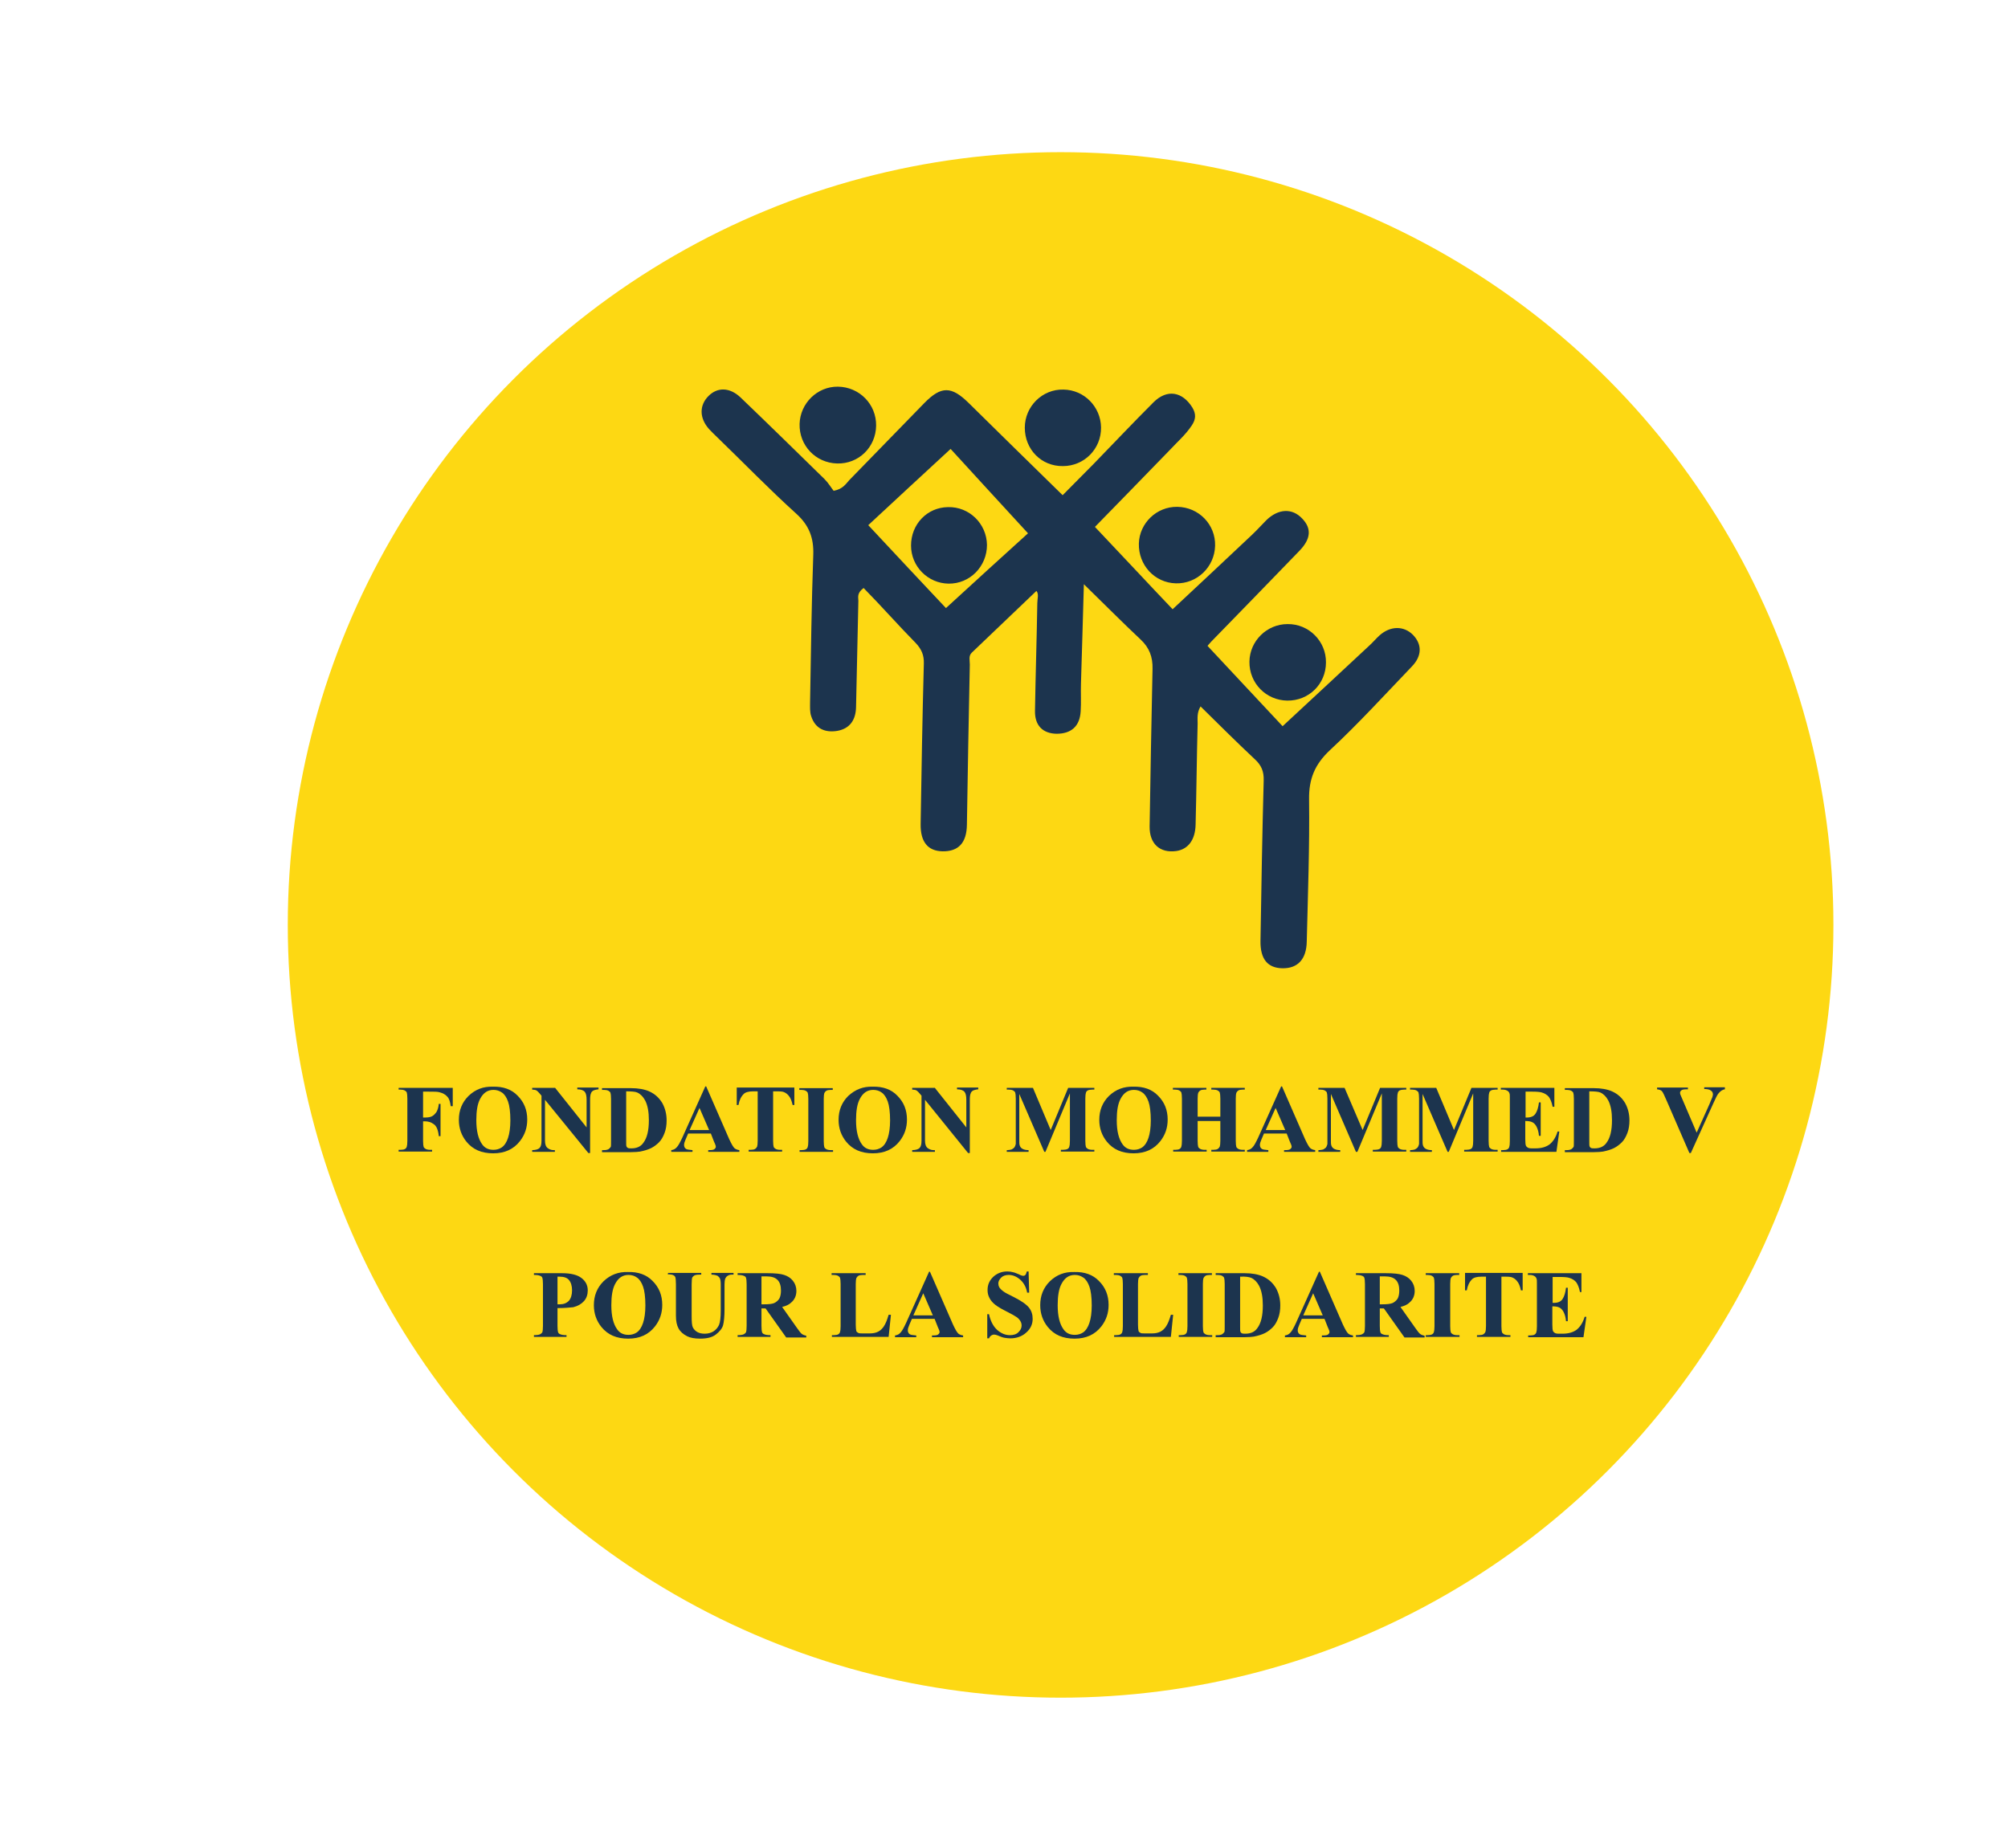<?xml version="1.0" encoding="utf-8"?>
<!-- Generator: Adobe Illustrator 23.0.5, SVG Export Plug-In . SVG Version: 6.00 Build 0)  -->
<svg version="1.1" id="Calque_1" xmlns="http://www.w3.org/2000/svg" xmlns:xlink="http://www.w3.org/1999/xlink" x="0px" y="0px"
	 viewBox="0 0 690.1 635.2" style="enable-background:new 0 0 690.1 635.2;" xml:space="preserve">
<style type="text/css">
	.st0{fill:#FDD813;}
	.st1{fill:#1C344E;}
</style>
<g>
	<g>
		<circle class="st0" cx="364.5" cy="317.9" r="265.6"/>
	</g>
	<path class="st1" d="M440.8,249.6c10.5-9.7,20.2-18.8,29.9-27.8c1.2-1.1,2.2-2.3,3.4-3.4c3.7-3.3,8.3-3.4,11.5-0.2
		c3.1,3.2,3.2,7.2-0.4,10.9c-9.3,9.7-18.4,19.7-28.2,28.8c-5.1,4.8-7.2,9.8-7.1,16.8c0.2,16.3-0.4,32.6-0.8,48.9
		c-0.1,6.1-3.1,9.3-8.4,9.2c-5-0.1-7.6-3.1-7.5-9.4c0.3-18.4,0.6-36.7,1.1-55.1c0.1-3.2-0.8-5.3-3.1-7.4
		c-6.2-5.8-12.2-11.8-18.6-18.1c-1.3,2.2-1,4.1-1,5.9c-0.3,11.6-0.4,23.1-0.7,34.7c-0.1,5.3-2.6,8.5-6.6,9.1
		c-5.7,0.8-9.3-2.5-9.2-8.5c0.3-18,0.6-36.1,1-54.1c0.1-4.1-1.1-7.3-4.1-10.1c-6.3-5.9-12.4-12.1-19.5-19c-0.3,12.2-0.7,23.2-1,34.2
		c-0.1,3.2,0.1,6.3-0.1,9.5c-0.3,5.1-3.2,7.7-8.3,7.7c-4.7-0.1-7.5-2.8-7.4-7.9c0.2-12.3,0.6-24.7,0.8-37c0-1.5,0.6-3.1-0.3-4.2
		c-7.4,7.1-14.8,14.1-22.2,21.2c-1.2,1.1-0.7,2.7-0.7,4.1c-0.4,18.4-0.7,36.7-1,55.1c-0.1,6.2-2.9,9.2-8.4,9.1
		c-5-0.1-7.6-3.2-7.5-9.4c0.3-18.4,0.6-36.7,1.1-55.1c0.1-2.9-0.8-5-2.8-7.1c-6.1-6.2-11.8-12.7-17.9-18.9c-2.4,1.8-1.8,3.2-1.8,4.4
		c-0.3,12.2-0.5,24.4-0.8,36.6c-0.1,4.2-2,7.3-6.4,8.1c-4.2,0.7-7.6-0.7-9-5c-0.5-1.4-0.4-3.1-0.4-4.7c0.3-16.9,0.5-33.9,1.1-50.8
		c0.2-5.8-1.4-10.1-5.8-14.1c-9.4-8.5-18.2-17.6-27.3-26.4c-0.9-0.9-1.8-1.7-2.7-2.7c-3.4-3.8-3.4-8.2-0.2-11.4
		c3.1-3.1,7.3-3,11,0.5c9.7,9.3,19.3,18.7,28.9,28.1c1.3,1.3,2.3,3,3.1,4c3.2-0.6,4.2-2.4,5.4-3.7c8.6-8.8,17.2-17.7,25.8-26.5
		c5.8-5.9,9.3-5.8,15.2,0c10.6,10.5,21.2,20.8,32.3,31.7c3.7-3.7,7.2-7.3,10.7-10.8c6.8-7,13.6-14.2,20.5-21.1
		c4.7-4.7,10-3.7,13.4,1.8c1.3,2.2,1.2,4-0.2,6.1c-2.1,3.2-5,5.7-7.6,8.5c-8.8,9.1-17.6,18.1-25.7,26.4c9.4,9.9,18.4,19.6,26.7,28.3
		c9.3-8.7,18.3-17.1,27.3-25.6c1.7-1.6,3.3-3.4,5-5.1c4.1-3.9,8.8-4.1,12.2-0.5c3.3,3.4,3.1,7-1,11.2c-10,10.4-20.1,20.7-30.1,31
		c-0.8,0.8-1.4,1.6-1.4,1.6C424.1,231.7,432.9,241.2,440.8,249.6z M353.3,183.3c-9.6-10.5-18.7-20.3-26.6-29
		c-10.2,9.4-19.9,18.4-28.3,26.2c9.5,10.2,18.6,19.9,26.7,28.5C335,199.9,344.8,191,353.3,183.3z"/>
	<path class="st1" d="M404.6,174.2c7.4,0.1,13.2,6.1,13,13.4c-0.2,7.3-6.2,13.1-13.5,12.9c-7.3-0.2-12.9-6.3-12.7-13.7
		C391.6,179.8,397.5,174.1,404.6,174.2z"/>
	<path class="st1" d="M288,132.9c7.3,0.1,13.2,6,13.1,13.4s-6,13.2-13.4,13s-13.1-6.2-12.9-13.6C275,138.6,280.9,132.8,288,132.9z"
		/>
	<path class="st1" d="M455.7,227.7c0,7.4-5.9,13.2-13.3,13.1c-7.3-0.1-13.1-6-13-13.4c0.1-7.1,6-12.9,13.1-12.9
		C449.8,214.4,455.8,220.4,455.7,227.7z"/>
	<path class="st1" d="M352.2,147c0-7.3,6-13.3,13.3-13.1c7.1,0.1,12.8,5.9,12.9,13c0.1,7.4-5.8,13.3-13.1,13.3
		C357.9,160.3,352.2,154.5,352.2,147z"/>
	<path class="st1" d="M339.2,187.3c0,7.4-5.9,13.4-13.2,13.3c-7.1-0.1-12.9-5.9-12.9-13.1c0-7.3,5.5-13.1,12.7-13.2
		C333.1,174.1,339.1,180,339.2,187.3z"/>
	<g>
		<path class="st1" d="M145.4,375.1v9h0.6c1,0,1.8-0.1,2.4-0.4c0.6-0.3,1.1-0.8,1.6-1.5c0.4-0.7,0.7-1.6,0.8-2.8h0.6v11.1h-0.6
			c-0.2-2.1-0.8-3.5-1.7-4.1c-0.9-0.7-2-1-3.1-1h-0.6v6.7c0,1.1,0.1,1.8,0.2,2.1c0.1,0.3,0.4,0.5,0.7,0.7c0.4,0.2,0.9,0.3,1.5,0.3
			h0.7v0.6H137v-0.6h0.7c0.6,0,1.2-0.1,1.5-0.3c0.3-0.2,0.5-0.4,0.6-0.8c0.1-0.3,0.2-0.9,0.2-2v-14.5c0-1.1-0.1-1.8-0.2-2.1
			c-0.1-0.3-0.4-0.5-0.7-0.7c-0.4-0.2-0.9-0.3-1.5-0.3H137v-0.6h18.6v6.3h-0.7c-0.2-1.5-0.5-2.6-1.2-3.3c-0.6-0.7-1.5-1.2-2.7-1.5
			c-0.6-0.2-1.9-0.2-3.6-0.2h-2V375.1z"/>
		<path class="st1" d="M169.4,373.5c3.5-0.1,6.4,0.9,8.5,3.1c2.2,2.2,3.3,4.9,3.3,8.2c0,2.8-0.8,5.2-2.5,7.4
			c-2.2,2.8-5.2,4.2-9.2,4.2s-7-1.3-9.2-4c-1.7-2.1-2.6-4.6-2.6-7.5c0-3.3,1.1-6,3.3-8.2C163.4,374.4,166.1,373.4,169.4,373.5z
			 M169.6,374.6c-2,0-3.5,1-4.6,3.1c-0.9,1.7-1.3,4.1-1.3,7.3c0,3.8,0.7,6.5,2,8.3c0.9,1.3,2.2,1.9,3.9,1.9c1.1,0,2-0.3,2.8-0.8
			c1-0.7,1.7-1.8,2.2-3.3s0.8-3.5,0.8-6c0-2.9-0.3-5.1-0.8-6.5s-1.2-2.5-2.1-3.1C171.6,374.9,170.7,374.6,169.6,374.6z"/>
		<path class="st1" d="M190.7,373.8l10.9,13.7V378c0-1.3-0.2-2.2-0.6-2.7c-0.5-0.6-1.4-0.9-2.6-0.9v-0.6h7.3v0.6
			c-0.9,0.1-1.6,0.3-1.9,0.5c-0.3,0.2-0.6,0.5-0.7,0.9c-0.2,0.4-0.3,1.2-0.3,2.2v18.3h-0.6L187.3,378v14c0,1.3,0.3,2.1,0.9,2.6
			c0.6,0.4,1.2,0.7,2,0.7h0.5v0.6h-7.8v-0.6c1.2,0,2.1-0.3,2.5-0.7c0.5-0.5,0.7-1.3,0.7-2.5v-15.5l-0.5-0.6c-0.5-0.6-0.9-1-1.2-1.2
			c-0.4-0.2-0.9-0.3-1.5-0.3v-0.6h7.8V373.8z"/>
		<path class="st1" d="M206.9,395.9v-0.6h0.7c0.6,0,1.1-0.1,1.5-0.3c0.3-0.2,0.6-0.5,0.8-0.8c0.1-0.2,0.1-0.9,0.1-2v-14.5
			c0-1.1-0.1-1.8-0.2-2.1c-0.1-0.3-0.4-0.5-0.7-0.7c-0.4-0.2-0.9-0.3-1.5-0.3h-0.7V374h9.9c2.6,0,4.7,0.4,6.3,1.1
			c2,0.9,3.4,2.2,4.5,4c1,1.8,1.5,3.8,1.5,6c0,1.5-0.2,3-0.7,4.3s-1.1,2.4-1.9,3.2c-0.8,0.8-1.7,1.5-2.7,2s-2.3,0.9-3.8,1.2
			c-0.7,0.1-1.7,0.2-3.1,0.2h-10V395.9z M215.2,375.1v17.2c0,0.9,0,1.5,0.1,1.7s0.2,0.4,0.4,0.5c0.3,0.2,0.7,0.2,1.3,0.2
			c1.8,0,3.2-0.6,4.1-1.9c1.3-1.7,1.9-4.3,1.9-7.8c0-2.8-0.4-5.1-1.3-6.8c-0.7-1.3-1.6-2.2-2.7-2.7
			C218.3,375.2,217.1,375.1,215.2,375.1z"/>
		<path class="st1" d="M244.3,389.6h-7.8l-0.9,2.1c-0.3,0.7-0.5,1.3-0.5,1.8c0,0.6,0.2,1.1,0.7,1.4c0.3,0.2,1,0.3,2.2,0.4v0.6h-7.3
			v-0.6c0.8-0.1,1.4-0.4,1.9-1c0.5-0.5,1.1-1.6,1.9-3.3l7.9-17.6h0.3l7.9,18.1c0.8,1.7,1.4,2.8,1.9,3.2c0.4,0.3,0.9,0.5,1.6,0.6v0.6
			h-10.7v-0.6h0.4c0.9,0,1.5-0.1,1.8-0.4c0.2-0.2,0.4-0.4,0.4-0.7c0-0.2,0-0.4-0.1-0.6c0-0.1-0.2-0.5-0.5-1.2L244.3,389.6z
			 M243.7,388.4l-3.3-7.6l-3.4,7.6H243.7z"/>
		<path class="st1" d="M273,373.8v6h-0.6c-0.3-1.4-0.7-2.4-1.2-3c-0.4-0.6-1-1.1-1.7-1.4c-0.4-0.2-1.1-0.3-2.2-0.3h-1.6v17
			c0,1.1,0.1,1.8,0.2,2.1c0.1,0.3,0.4,0.5,0.7,0.7c0.4,0.2,0.9,0.3,1.5,0.3h0.7v0.6h-11.5v-0.6h0.7c0.6,0,1.2-0.1,1.5-0.3
			c0.3-0.2,0.5-0.4,0.7-0.8c0.1-0.3,0.2-0.9,0.2-2v-17h-1.6c-1.5,0-2.6,0.3-3.2,0.9c-0.9,0.9-1.5,2.1-1.8,3.8h-0.6v-6L273,373.8
			L273,373.8z"/>
		<path class="st1" d="M286.3,395.3v0.6h-11.5v-0.6h0.7c0.6,0,1.2-0.1,1.5-0.3c0.3-0.2,0.5-0.4,0.6-0.8c0.1-0.3,0.2-0.9,0.2-2v-14.5
			c0-1.1-0.1-1.8-0.2-2.1c-0.1-0.3-0.4-0.5-0.7-0.7c-0.4-0.2-0.9-0.3-1.5-0.3h-0.7V374h11.5v0.6h-0.7c-0.6,0-1.2,0.1-1.5,0.3
			c-0.3,0.2-0.5,0.4-0.7,0.8c-0.1,0.3-0.2,0.9-0.2,2v14.5c0,1.1,0.1,1.8,0.2,2.1c0.1,0.3,0.4,0.5,0.7,0.7c0.4,0.2,0.9,0.3,1.5,0.3
			H286.3z"/>
		<path class="st1" d="M299.9,373.5c3.5-0.1,6.4,0.9,8.5,3.1c2.2,2.2,3.3,4.9,3.3,8.2c0,2.8-0.8,5.2-2.5,7.4
			c-2.2,2.8-5.2,4.2-9.2,4.2s-7-1.3-9.2-4c-1.7-2.1-2.6-4.6-2.6-7.5c0-3.3,1.1-6,3.3-8.2C294,374.4,296.7,373.4,299.9,373.5z
			 M300.1,374.6c-2,0-3.5,1-4.6,3.1c-0.9,1.7-1.3,4.1-1.3,7.3c0,3.8,0.7,6.5,2,8.3c0.9,1.3,2.2,1.9,3.9,1.9c1.1,0,2-0.3,2.8-0.8
			c1-0.7,1.7-1.8,2.2-3.3s0.8-3.5,0.8-6c0-2.9-0.3-5.1-0.8-6.5s-1.2-2.5-2.1-3.1C302.2,374.9,301.2,374.6,300.1,374.6z"/>
		<path class="st1" d="M321.2,373.8l10.9,13.7V378c0-1.3-0.2-2.2-0.6-2.7c-0.5-0.6-1.4-0.9-2.6-0.9v-0.6h7.3v0.6
			c-0.9,0.1-1.6,0.3-1.9,0.5s-0.6,0.5-0.7,0.9c-0.2,0.4-0.3,1.2-0.3,2.2v18.3h-0.6L317.9,378v14c0,1.3,0.3,2.1,0.9,2.6
			c0.6,0.4,1.2,0.7,2,0.7h0.5v0.6h-7.8v-0.6c1.2,0,2.1-0.3,2.5-0.7c0.5-0.5,0.7-1.3,0.7-2.5v-15.5l-0.5-0.6c-0.5-0.6-0.9-1-1.2-1.2
			c-0.4-0.2-0.9-0.3-1.5-0.3v-0.6h7.7V373.8z"/>
		<path class="st1" d="M361.1,388.4l6-14.5h9v0.6h-0.7c-0.6,0-1.2,0.1-1.6,0.3c-0.3,0.2-0.5,0.4-0.6,0.8c-0.1,0.3-0.2,0.9-0.2,2
			v14.5c0,1.1,0.1,1.8,0.2,2.1c0.1,0.3,0.4,0.5,0.7,0.7c0.4,0.2,0.9,0.3,1.5,0.3h0.7v0.6h-11.5v-0.6h0.7c0.6,0,1.2-0.1,1.6-0.3
			c0.3-0.2,0.5-0.4,0.6-0.8c0.1-0.3,0.2-0.9,0.2-2v-16.3l-8.4,20.1h-0.4l-8.6-19.9v15.5c0,1.1,0,1.7,0.1,2c0.1,0.5,0.4,1,0.9,1.3
			s1.2,0.5,2.2,0.5v0.6H346v-0.6h0.2c0.5,0,0.9-0.1,1.4-0.2c0.4-0.2,0.7-0.4,1-0.7c0.2-0.3,0.4-0.7,0.5-1.2c0-0.1,0-0.7,0-1.7v-13.9
			c0-1.1-0.1-1.8-0.2-2.1c-0.1-0.3-0.4-0.5-0.7-0.7c-0.4-0.2-0.9-0.3-1.5-0.3H346v-0.6h9L361.1,388.4z"/>
		<path class="st1" d="M389.5,373.5c3.5-0.1,6.4,0.9,8.5,3.1c2.2,2.2,3.3,4.9,3.3,8.2c0,2.8-0.8,5.2-2.5,7.4
			c-2.2,2.8-5.2,4.2-9.2,4.2s-7-1.3-9.2-4c-1.7-2.1-2.6-4.6-2.6-7.5c0-3.3,1.1-6,3.3-8.2C383.5,374.4,386.3,373.4,389.5,373.5z
			 M389.7,374.6c-2,0-3.5,1-4.6,3.1c-0.9,1.7-1.3,4.1-1.3,7.3c0,3.8,0.7,6.5,2,8.3c0.9,1.3,2.2,1.9,3.9,1.9c1.1,0,2-0.3,2.8-0.8
			c1-0.7,1.7-1.8,2.2-3.3s0.8-3.5,0.8-6c0-2.9-0.3-5.1-0.8-6.5s-1.2-2.5-2.1-3.1C391.8,374.9,390.8,374.6,389.7,374.6z"/>
		<path class="st1" d="M411.6,385.3v6.8c0,1.1,0.1,1.8,0.2,2.1c0.1,0.3,0.4,0.5,0.7,0.7c0.4,0.2,0.9,0.3,1.5,0.3h0.7v0.6h-11.5v-0.6
			h0.7c0.6,0,1.2-0.1,1.5-0.3c0.3-0.2,0.5-0.4,0.6-0.8c0.1-0.3,0.2-0.9,0.2-2v-14.5c0-1.1-0.1-1.8-0.2-2.1c-0.1-0.3-0.4-0.5-0.7-0.7
			c-0.4-0.2-0.9-0.3-1.5-0.3h-0.7v-0.6h11.5v0.6H414c-0.6,0-1.2,0.1-1.5,0.3c-0.3,0.2-0.5,0.4-0.7,0.8c-0.1,0.3-0.2,0.9-0.2,2v6.2
			h7.8v-6.2c0-1.1-0.1-1.8-0.2-2.1c-0.1-0.3-0.4-0.5-0.7-0.7c-0.4-0.2-0.9-0.3-1.5-0.3h-0.7v-0.6h11.5v0.6h-0.7
			c-0.6,0-1.2,0.1-1.5,0.3c-0.3,0.2-0.5,0.4-0.7,0.8c-0.1,0.3-0.2,0.9-0.2,2v14.5c0,1.1,0.1,1.8,0.2,2.1c0.1,0.3,0.4,0.5,0.7,0.7
			c0.4,0.2,0.9,0.3,1.5,0.3h0.7v0.6h-11.5v-0.6h0.7c0.6,0,1.2-0.1,1.5-0.3c0.3-0.2,0.5-0.4,0.7-0.8c0.1-0.3,0.2-0.9,0.2-2v-6.8
			H411.6z"/>
		<path class="st1" d="M442.2,389.6h-7.8l-0.9,2.1c-0.3,0.7-0.5,1.3-0.5,1.8c0,0.6,0.2,1.1,0.7,1.4c0.3,0.2,1,0.3,2.2,0.4v0.6h-7.3
			v-0.6c0.8-0.1,1.4-0.4,1.9-1c0.5-0.5,1.1-1.6,1.9-3.3l7.9-17.6h0.3l7.9,18.1c0.8,1.7,1.4,2.8,1.9,3.2c0.4,0.3,0.9,0.5,1.6,0.6v0.6
			h-10.7v-0.6h0.4c0.9,0,1.5-0.1,1.8-0.4c0.2-0.2,0.4-0.4,0.4-0.7c0-0.2,0-0.4-0.1-0.6c0-0.1-0.2-0.5-0.5-1.2L442.2,389.6z
			 M441.7,388.4l-3.3-7.6l-3.4,7.6H441.7z"/>
		<path class="st1" d="M468.3,388.4l6-14.5h9v0.6h-0.7c-0.6,0-1.2,0.1-1.6,0.3c-0.3,0.2-0.5,0.4-0.6,0.8c-0.1,0.3-0.2,0.9-0.2,2
			v14.5c0,1.1,0.1,1.8,0.2,2.1c0.1,0.3,0.4,0.5,0.7,0.7c0.4,0.2,0.9,0.3,1.5,0.3h0.7v0.6h-11.5v-0.6h0.7c0.6,0,1.2-0.1,1.6-0.3
			c0.3-0.2,0.5-0.4,0.6-0.8c0.1-0.3,0.2-0.9,0.2-2v-16.3l-8.4,20.1H466l-8.6-19.9v15.5c0,1.1,0,1.7,0.1,2c0.1,0.5,0.4,1,0.9,1.3
			s1.2,0.5,2.2,0.5v0.6h-7.5v-0.6h0.2c0.5,0,0.9-0.1,1.4-0.2c0.4-0.2,0.7-0.4,1-0.7c0.2-0.3,0.4-0.7,0.5-1.2c0-0.1,0-0.7,0-1.7
			v-13.9c0-1.1-0.1-1.8-0.2-2.1c-0.1-0.3-0.4-0.5-0.7-0.7c-0.4-0.2-0.9-0.3-1.5-0.3h-0.7v-0.6h9L468.3,388.4z"/>
		<path class="st1" d="M499.7,388.4l6-14.5h9v0.6H514c-0.6,0-1.2,0.1-1.6,0.3c-0.3,0.2-0.5,0.4-0.6,0.8c-0.1,0.3-0.2,0.9-0.2,2v14.5
			c0,1.1,0.1,1.8,0.2,2.1c0.1,0.3,0.4,0.5,0.7,0.7c0.4,0.2,0.9,0.3,1.5,0.3h0.7v0.6h-11.5v-0.6h0.7c0.6,0,1.2-0.1,1.6-0.3
			c0.3-0.2,0.5-0.4,0.6-0.8c0.1-0.3,0.2-0.9,0.2-2v-16.3l-8.4,20.1h-0.4l-8.6-19.9v15.5c0,1.1,0,1.7,0.1,2c0.1,0.5,0.4,1,0.9,1.3
			s1.2,0.5,2.2,0.5v0.6h-7.5v-0.6h0.2c0.5,0,0.9-0.1,1.4-0.2c0.4-0.2,0.7-0.4,1-0.7c0.2-0.3,0.4-0.7,0.5-1.2c0-0.1,0-0.7,0-1.7
			v-13.9c0-1.1-0.1-1.8-0.2-2.1c-0.1-0.3-0.4-0.5-0.7-0.7c-0.4-0.2-0.9-0.3-1.5-0.3h-0.7v-0.6h9L499.7,388.4z"/>
		<path class="st1" d="M524.3,375.1v9h0.4c1.4,0,2.4-0.4,3-1.3s1-2.2,1.2-3.9h0.6v11.5h-0.6c-0.1-1.3-0.4-2.3-0.8-3.1
			c-0.4-0.8-0.9-1.3-1.5-1.6c-0.6-0.3-1.4-0.4-2.4-0.4v6.2c0,1.2,0.1,2,0.2,2.2c0.1,0.3,0.3,0.5,0.6,0.7s0.7,0.3,1.4,0.3h1.3
			c2.1,0,3.7-0.5,4.9-1.4c1.2-1,2.1-2.4,2.7-4.4h0.6l-1,7h-19v-0.6h0.7c0.6,0,1.2-0.1,1.5-0.3c0.3-0.2,0.5-0.4,0.6-0.8
			c0.1-0.3,0.2-0.9,0.2-2v-14.5c0-1,0-1.6-0.1-1.8c-0.1-0.4-0.3-0.7-0.6-0.9c-0.4-0.3-1-0.5-1.7-0.5h-0.7v-0.6h18.4v6.5h-0.6
			c-0.3-1.6-0.8-2.7-1.3-3.4c-0.6-0.7-1.4-1.2-2.4-1.5c-0.6-0.2-1.7-0.3-3.4-0.3h-2.2V375.1z"/>
		<path class="st1" d="M537.8,395.9v-0.6h0.7c0.6,0,1.1-0.1,1.5-0.3c0.3-0.2,0.6-0.5,0.8-0.8c0.1-0.2,0.1-0.9,0.1-2v-14.5
			c0-1.1-0.1-1.8-0.2-2.1c-0.1-0.3-0.4-0.5-0.7-0.7c-0.4-0.2-0.9-0.3-1.5-0.3h-0.7V374h9.9c2.6,0,4.7,0.4,6.3,1.1
			c2,0.9,3.4,2.2,4.5,4c1,1.8,1.5,3.8,1.5,6c0,1.5-0.2,3-0.7,4.3s-1.1,2.4-1.9,3.2c-0.8,0.8-1.7,1.5-2.7,2s-2.3,0.9-3.8,1.2
			c-0.7,0.1-1.7,0.2-3.1,0.2h-10V395.9z M546.2,375.1v17.2c0,0.9,0,1.5,0.1,1.7s0.2,0.4,0.4,0.5c0.3,0.2,0.7,0.2,1.3,0.2
			c1.8,0,3.2-0.6,4.1-1.9c1.3-1.7,1.9-4.3,1.9-7.8c0-2.8-0.4-5.1-1.3-6.8c-0.7-1.3-1.6-2.2-2.7-2.7
			C549.3,375.2,548,375.1,546.2,375.1z"/>
		<path class="st1" d="M592.8,373.8v0.6c-0.8,0.1-1.5,0.6-2.1,1.3c-0.5,0.5-1.1,1.8-2,3.8l-7.6,16.8h-0.5l-7.6-17.5
			c-0.9-2.1-1.5-3.4-1.8-3.7c-0.3-0.4-0.9-0.6-1.7-0.7v-0.6h10.6v0.6h-0.4c-1,0-1.6,0.1-1.9,0.4c-0.2,0.2-0.4,0.4-0.4,0.7
			c0,0.2,0,0.4,0.1,0.7c0.1,0.3,0.4,1,0.9,2.1l4.7,11l4.4-9.8c0.5-1.2,0.8-2,1-2.4c0.1-0.4,0.2-0.7,0.2-1s-0.1-0.6-0.3-0.9
			c-0.2-0.2-0.4-0.4-0.8-0.6c-0.5-0.2-1.1-0.3-1.9-0.3v-0.6h7.1V373.8z"/>
		<path class="st1" d="M191.6,449.6v6.1c0,1.2,0.1,1.9,0.2,2.2c0.1,0.3,0.4,0.6,0.8,0.7c0.4,0.2,1.1,0.3,2.1,0.3v0.6h-11.2v-0.6
			c1,0,1.7-0.1,2.1-0.3c0.4-0.2,0.6-0.4,0.8-0.7c0.1-0.3,0.2-1,0.2-2.2v-14.3c0-1.2-0.1-1.9-0.2-2.2c-0.1-0.3-0.4-0.6-0.8-0.7
			c-0.4-0.2-1.1-0.3-2.1-0.3v-0.6h9.6c3.2,0,5.4,0.6,6.8,1.7c1.4,1.1,2.1,2.5,2.1,4.2c0,1.4-0.4,2.7-1.3,3.7c-0.9,1-2.1,1.7-3.7,2.1
			C195.9,449.4,194.1,449.6,191.6,449.6z M191.6,438.8v9.5c0.4,0,0.6,0,0.8,0c1.3,0,2.3-0.4,3.1-1.2c0.7-0.8,1.1-2,1.1-3.6
			s-0.4-2.8-1.1-3.6c-0.7-0.8-1.8-1.1-3.2-1.1L191.6,438.8L191.6,438.8z"/>
		<path class="st1" d="M215.8,437.2c3.5-0.1,6.4,0.9,8.5,3.1c2.2,2.2,3.3,4.9,3.3,8.2c0,2.8-0.8,5.2-2.5,7.4
			c-2.2,2.8-5.2,4.2-9.2,4.2s-7-1.3-9.2-4c-1.7-2.1-2.6-4.6-2.6-7.5c0-3.3,1.1-6,3.3-8.2C209.8,438.1,212.6,437.1,215.8,437.2z
			 M216,438.2c-2,0-3.5,1-4.6,3.1c-0.9,1.7-1.3,4.1-1.3,7.3c0,3.8,0.7,6.5,2,8.3c0.9,1.3,2.2,1.9,3.9,1.9c1.1,0,2-0.3,2.8-0.8
			c1-0.7,1.7-1.8,2.2-3.3s0.8-3.5,0.8-6c0-2.9-0.3-5.1-0.8-6.5s-1.2-2.5-2.1-3.1C218.1,438.5,217.1,438.2,216,438.2z"/>
		<path class="st1" d="M229.6,437.5H241v0.6h-0.6c-0.9,0-1.4,0.1-1.8,0.3c-0.3,0.2-0.5,0.4-0.7,0.7c-0.1,0.3-0.2,1.1-0.2,2.4v10.8
			c0,2,0.1,3.3,0.4,3.9c0.3,0.6,0.8,1.2,1.5,1.6s1.5,0.6,2.6,0.6c1.2,0,2.2-0.3,3-0.8s1.5-1.3,1.9-2.2c0.4-0.9,0.6-2.6,0.6-4.9v-9
			c0-1-0.1-1.7-0.3-2.1s-0.5-0.7-0.8-0.9c-0.5-0.2-1.2-0.4-2.1-0.4v-0.6h7.6v0.6h-0.5c-0.6,0-1.1,0.1-1.5,0.4
			c-0.4,0.2-0.7,0.6-0.9,1.1c-0.1,0.3-0.2,1-0.2,1.9v8.4c0,2.6-0.2,4.5-0.5,5.6s-1.2,2.2-2.5,3.2s-3.1,1.4-5.4,1.4
			c-1.9,0-3.4-0.3-4.4-0.8c-1.4-0.7-2.4-1.6-3-2.7s-0.9-2.5-0.9-4.4v-10.8c0-1.3-0.1-2.1-0.2-2.4c-0.1-0.3-0.4-0.6-0.7-0.7
			c-0.3-0.2-1-0.3-1.9-0.3L229.6,437.5L229.6,437.5z"/>
		<path class="st1" d="M261.7,449.5v6.2c0,1.2,0.1,1.9,0.2,2.2c0.1,0.3,0.4,0.6,0.8,0.7c0.4,0.2,1.1,0.3,2.1,0.3v0.6h-11.3v-0.6
			c1,0,1.7-0.1,2.1-0.3c0.4-0.2,0.6-0.4,0.8-0.7c0.1-0.3,0.2-1,0.2-2.2v-14.3c0-1.2-0.1-1.9-0.2-2.2c-0.1-0.3-0.4-0.6-0.8-0.7
			c-0.4-0.2-1.1-0.3-2.1-0.3v-0.6h10.2c2.7,0,4.6,0.2,5.8,0.6c1.2,0.4,2.2,1,3,2s1.2,2.2,1.2,3.5c0,1.6-0.6,3-1.8,4
			c-0.7,0.7-1.8,1.2-3.1,1.5l5.3,7.5c0.7,1,1.2,1.6,1.5,1.8c0.4,0.3,1,0.5,1.5,0.6v0.6h-6.9l-7.1-10h-1.4V449.5z M261.7,438.7v9.6
			h0.9c1.5,0,2.6-0.1,3.4-0.4c0.7-0.3,1.3-0.8,1.8-1.5c0.4-0.7,0.6-1.7,0.6-2.8c0-1.7-0.4-2.9-1.2-3.7c-0.8-0.8-2-1.2-3.8-1.2H261.7
			z"/>
		<path class="st1" d="M306.2,451.8l-0.8,7.7h-19.5v-0.6h0.7c0.6,0,1.2-0.1,1.5-0.3c0.3-0.2,0.5-0.4,0.6-0.8c0.1-0.3,0.2-0.9,0.2-2
			v-14.5c0-1.1-0.1-1.8-0.2-2.1c-0.1-0.3-0.4-0.5-0.7-0.7c-0.4-0.2-0.9-0.3-1.5-0.3h-0.7v-0.6h11.7v0.6h-1c-0.6,0-1.2,0.1-1.5,0.3
			c-0.3,0.2-0.5,0.4-0.7,0.8c-0.1,0.3-0.2,0.9-0.2,2v14c0,1.1,0.1,1.8,0.2,2.2c0.1,0.3,0.4,0.5,0.8,0.7c0.3,0.1,0.9,0.1,2,0.1h1.8
			c1.2,0,2.1-0.2,2.9-0.6s1.5-1.1,2-1.9c0.6-0.9,1.1-2.2,1.6-3.9h0.8V451.8z"/>
		<path class="st1" d="M321.2,453.3h-7.8l-0.9,2.1c-0.3,0.7-0.5,1.3-0.5,1.8c0,0.6,0.2,1.1,0.7,1.4c0.3,0.2,1,0.3,2.2,0.4v0.6h-7.3
			V459c0.8-0.1,1.4-0.4,1.9-1c0.5-0.5,1.1-1.6,1.9-3.3l7.9-17.6h0.3l7.9,18.1c0.8,1.7,1.4,2.8,1.9,3.2c0.4,0.3,0.9,0.5,1.6,0.6v0.6
			h-10.7V459h0.4c0.9,0,1.5-0.1,1.8-0.4c0.2-0.2,0.4-0.4,0.4-0.7c0-0.2,0-0.4-0.1-0.6c0-0.1-0.2-0.5-0.5-1.2L321.2,453.3z
			 M320.6,452.1l-3.3-7.6l-3.4,7.6H320.6z"/>
		<path class="st1" d="M353.5,437l0.2,7.3H353c-0.3-1.8-1.1-3.3-2.3-4.4c-1.2-1.1-2.6-1.7-4-1.7c-1.1,0-2,0.3-2.6,0.9s-1,1.3-1,2
			c0,0.5,0.1,0.9,0.3,1.3c0.3,0.5,0.8,1,1.5,1.5c0.5,0.4,1.7,1,3.5,1.9c2.6,1.3,4.3,2.5,5.2,3.6c0.9,1.1,1.3,2.4,1.3,3.9
			c0,1.8-0.7,3.4-2.2,4.7c-1.4,1.3-3.3,2-5.5,2c-0.7,0-1.3-0.1-2-0.2c-0.6-0.1-1.4-0.4-2.3-0.8c-0.5-0.2-0.9-0.3-1.3-0.3
			c-0.3,0-0.6,0.1-0.9,0.3c-0.3,0.2-0.6,0.5-0.8,1h-0.6v-8.3h0.6c0.5,2.3,1.4,4.1,2.8,5.4c1.4,1.2,2.8,1.8,4.4,1.8
			c1.2,0,2.2-0.3,2.9-1c0.7-0.7,1.1-1.4,1.1-2.3c0-0.5-0.1-1-0.4-1.5s-0.7-1-1.3-1.4c-0.6-0.4-1.6-1-3-1.7c-2-1-3.4-1.8-4.3-2.5
			s-1.6-1.5-2-2.3c-0.5-0.9-0.7-1.8-0.7-2.8c0-1.8,0.6-3.2,1.9-4.5c1.3-1.2,2.9-1.9,4.9-1.9c0.7,0,1.4,0.1,2.1,0.3
			c0.5,0.1,1.1,0.4,1.9,0.7c0.7,0.4,1.2,0.5,1.5,0.5s0.5-0.1,0.7-0.3c0.2-0.2,0.3-0.6,0.5-1.2H353.5z"/>
		<path class="st1" d="M369.2,437.2c3.5-0.1,6.4,0.9,8.5,3.1c2.2,2.2,3.3,4.9,3.3,8.2c0,2.8-0.8,5.2-2.5,7.4
			c-2.2,2.8-5.2,4.2-9.2,4.2s-7-1.3-9.2-4c-1.7-2.1-2.6-4.6-2.6-7.5c0-3.3,1.1-6,3.3-8.2C363.2,438.1,365.9,437.1,369.2,437.2z
			 M369.4,438.2c-2,0-3.5,1-4.6,3.1c-0.9,1.7-1.3,4.1-1.3,7.3c0,3.8,0.7,6.5,2,8.3c0.9,1.3,2.2,1.9,3.9,1.9c1.1,0,2-0.3,2.8-0.8
			c1-0.7,1.7-1.8,2.2-3.3s0.8-3.5,0.8-6c0-2.9-0.3-5.1-0.8-6.5s-1.2-2.5-2.1-3.1S370.5,438.2,369.4,438.2z"/>
		<path class="st1" d="M403.2,451.8l-0.8,7.7h-19.5v-0.6h0.7c0.6,0,1.2-0.1,1.5-0.3c0.3-0.2,0.5-0.4,0.6-0.8c0.1-0.3,0.2-0.9,0.2-2
			v-14.5c0-1.1-0.1-1.8-0.2-2.1c-0.1-0.3-0.4-0.5-0.7-0.7c-0.4-0.2-0.9-0.3-1.5-0.3h-0.7v-0.6h11.7v0.6h-1c-0.6,0-1.2,0.1-1.5,0.3
			c-0.3,0.2-0.5,0.4-0.7,0.8c-0.1,0.3-0.2,0.9-0.2,2v14c0,1.1,0.1,1.8,0.2,2.2c0.1,0.3,0.4,0.5,0.8,0.7c0.3,0.1,0.9,0.1,2,0.1h1.8
			c1.2,0,2.1-0.2,2.9-0.6s1.5-1.1,2-1.9c0.6-0.9,1.1-2.2,1.6-3.9h0.8V451.8z"/>
		<path class="st1" d="M416.6,458.9v0.6h-11.5v-0.6h0.7c0.6,0,1.2-0.1,1.5-0.3c0.3-0.2,0.5-0.4,0.6-0.8c0.1-0.3,0.2-0.9,0.2-2v-14.5
			c0-1.1-0.1-1.8-0.2-2.1c-0.1-0.3-0.4-0.5-0.7-0.7c-0.4-0.2-0.9-0.3-1.5-0.3H405v-0.6h11.5v0.6h-0.7c-0.6,0-1.2,0.1-1.5,0.3
			c-0.3,0.2-0.5,0.4-0.7,0.8c-0.1,0.3-0.2,0.9-0.2,2v14.5c0,1.1,0.1,1.8,0.2,2.1c0.1,0.3,0.4,0.5,0.7,0.7c0.4,0.2,0.9,0.3,1.5,0.3
			H416.6z"/>
		<path class="st1" d="M417.8,459.5v-0.6h0.7c0.6,0,1.1-0.1,1.5-0.3c0.3-0.2,0.6-0.5,0.8-0.8c0.1-0.2,0.1-0.9,0.1-2v-14.5
			c0-1.1-0.1-1.8-0.2-2.1c-0.1-0.3-0.4-0.5-0.7-0.7c-0.4-0.2-0.9-0.3-1.5-0.3h-0.7v-0.6h9.9c2.6,0,4.7,0.4,6.3,1.1
			c2,0.9,3.4,2.2,4.5,4c1,1.8,1.5,3.8,1.5,6c0,1.5-0.2,3-0.7,4.3s-1.1,2.4-1.9,3.2c-0.8,0.8-1.7,1.5-2.7,2s-2.3,0.9-3.8,1.2
			c-0.7,0.1-1.7,0.2-3.1,0.2h-10V459.5z M426.2,438.8V456c0,0.9,0,1.5,0.1,1.7s0.2,0.4,0.4,0.5c0.3,0.2,0.7,0.2,1.3,0.2
			c1.8,0,3.2-0.6,4.1-1.9c1.3-1.7,1.9-4.3,1.9-7.8c0-2.8-0.4-5.1-1.3-6.8c-0.7-1.3-1.6-2.2-2.7-2.7
			C429.3,438.9,428,438.7,426.2,438.8z"/>
		<path class="st1" d="M455.2,453.3h-7.8l-0.9,2.1c-0.3,0.7-0.5,1.3-0.5,1.8c0,0.6,0.2,1.1,0.7,1.4c0.3,0.2,1,0.3,2.2,0.4v0.6h-7.3
			V459c0.8-0.1,1.4-0.4,1.9-1c0.5-0.5,1.1-1.6,1.9-3.3l7.9-17.6h0.3l7.9,18.1c0.8,1.7,1.4,2.8,1.9,3.2c0.4,0.3,0.9,0.5,1.6,0.6v0.6
			h-10.7V459h0.4c0.9,0,1.5-0.1,1.8-0.4c0.2-0.2,0.4-0.4,0.4-0.7c0-0.2,0-0.4-0.1-0.6c0-0.1-0.2-0.5-0.5-1.2L455.2,453.3z
			 M454.6,452.1l-3.3-7.6l-3.4,7.6H454.6z"/>
		<path class="st1" d="M474.2,449.5v6.2c0,1.2,0.1,1.9,0.2,2.2c0.1,0.3,0.4,0.6,0.8,0.7c0.4,0.2,1.1,0.3,2.1,0.3v0.6H466v-0.6
			c1,0,1.7-0.1,2.1-0.3c0.4-0.2,0.6-0.4,0.8-0.7c0.1-0.3,0.2-1,0.2-2.2v-14.3c0-1.2-0.1-1.9-0.2-2.2c-0.1-0.3-0.4-0.6-0.8-0.7
			c-0.4-0.2-1.1-0.3-2.1-0.3v-0.6h10.2c2.7,0,4.6,0.2,5.8,0.6c1.2,0.4,2.2,1,3,2s1.2,2.2,1.2,3.5c0,1.6-0.6,3-1.8,4
			c-0.7,0.7-1.8,1.2-3.1,1.5l5.3,7.5c0.7,1,1.2,1.6,1.5,1.8c0.4,0.3,1,0.5,1.5,0.6v0.6h-6.9l-7.1-10h-1.4V449.5z M474.2,438.7v9.6
			h0.9c1.5,0,2.6-0.1,3.4-0.4c0.7-0.3,1.3-0.8,1.8-1.5c0.4-0.7,0.6-1.7,0.6-2.8c0-1.7-0.4-2.9-1.2-3.7c-0.8-0.8-2-1.2-3.8-1.2H474.2
			z"/>
		<path class="st1" d="M501.6,458.9v0.6H490v-0.6h0.7c0.6,0,1.2-0.1,1.5-0.3c0.3-0.2,0.5-0.4,0.6-0.8c0.1-0.3,0.2-0.9,0.2-2v-14.5
			c0-1.1-0.1-1.8-0.2-2.1c-0.1-0.3-0.4-0.5-0.7-0.7c-0.4-0.2-0.9-0.3-1.5-0.3H490v-0.6h11.5v0.6h-0.7c-0.6,0-1.2,0.1-1.5,0.3
			c-0.3,0.2-0.5,0.4-0.7,0.8c-0.1,0.3-0.2,0.9-0.2,2v14.5c0,1.1,0.1,1.8,0.2,2.1c0.1,0.3,0.4,0.5,0.7,0.7c0.4,0.2,0.9,0.3,1.5,0.3
			H501.6z"/>
		<path class="st1" d="M523.3,437.5v6h-0.6c-0.3-1.4-0.7-2.4-1.2-3c-0.4-0.6-1-1.1-1.7-1.4c-0.4-0.2-1.1-0.3-2.2-0.3H516v17
			c0,1.1,0.1,1.8,0.2,2.1c0.1,0.3,0.4,0.5,0.7,0.7c0.4,0.2,0.9,0.3,1.5,0.3h0.7v0.6h-11.5v-0.6h0.7c0.6,0,1.2-0.1,1.5-0.3
			c0.3-0.2,0.5-0.4,0.7-0.8c0.1-0.3,0.2-0.9,0.2-2v-17h-1.6c-1.5,0-2.6,0.3-3.2,0.9c-0.9,0.9-1.5,2.1-1.8,3.8h-0.6v-6L523.3,437.5
			L523.3,437.5z"/>
		<path class="st1" d="M533.6,438.8v9h0.4c1.4,0,2.4-0.4,3-1.3s1-2.2,1.2-3.9h0.6v11.5h-0.6c-0.1-1.3-0.4-2.3-0.8-3.1
			c-0.4-0.8-0.9-1.3-1.5-1.6c-0.6-0.3-1.4-0.4-2.4-0.4v6.2c0,1.2,0.1,2,0.2,2.2c0.1,0.3,0.3,0.5,0.6,0.7s0.7,0.3,1.4,0.3h1.3
			c2.1,0,3.7-0.5,4.9-1.4c1.2-1,2.1-2.4,2.7-4.4h0.6l-1,7h-19V459h0.7c0.6,0,1.2-0.1,1.5-0.3c0.3-0.2,0.5-0.4,0.6-0.8
			c0.1-0.3,0.2-0.9,0.2-2v-14.5c0-1,0-1.6-0.1-1.8c-0.1-0.4-0.3-0.7-0.6-0.9c-0.4-0.3-1-0.5-1.7-0.5h-0.7v-0.6h18.4v6.5H543
			c-0.3-1.6-0.8-2.7-1.3-3.4c-0.6-0.7-1.4-1.2-2.4-1.5c-0.6-0.2-1.7-0.3-3.4-0.3h-2.3V438.8z"/>
	</g>
</g>
</svg>
